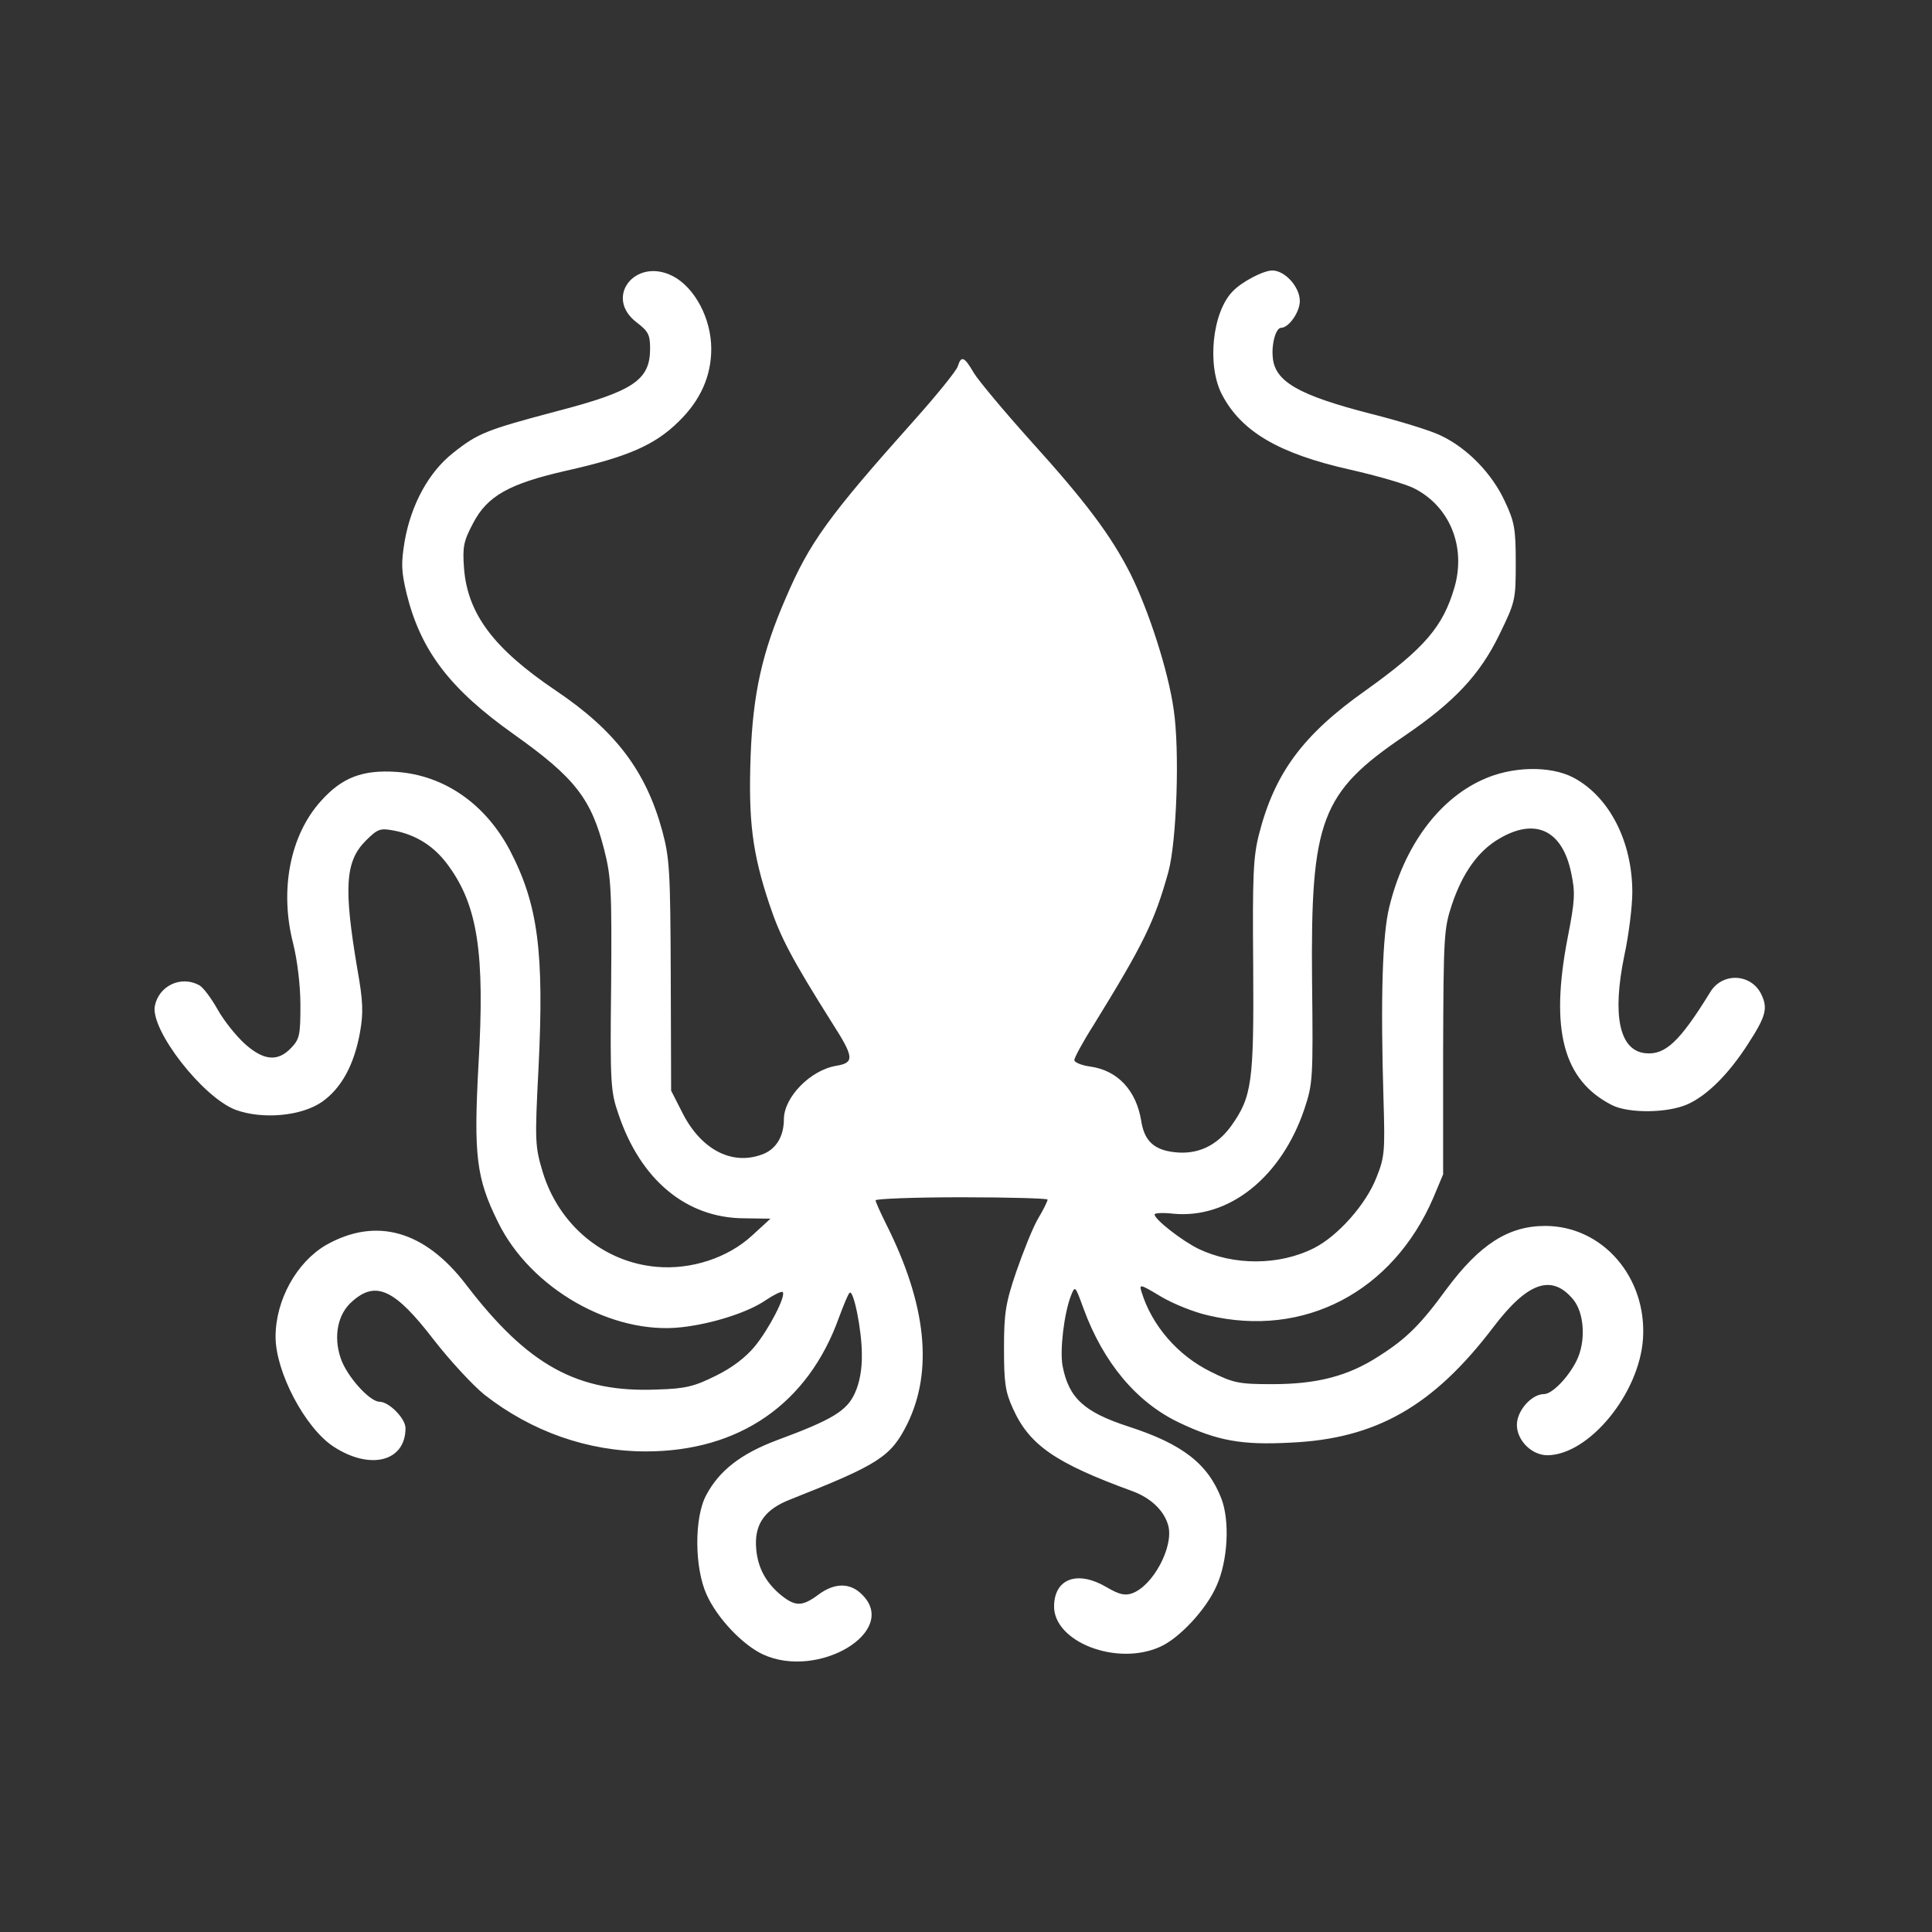 <svg width="128" height="128" viewBox="0 0 128 128" fill="none" xmlns="http://www.w3.org/2000/svg">
<rect x="0" y="0" width="128" height="128" fill="#333333" stroke="none"/>
<path d="M44.59 18.3C46.034 19.059 47.123 21.11 47.123 23.111C47.123 24.909 46.414 26.529 44.945 27.947C43.375 29.491 41.577 30.276 37.501 31.188C33.728 32.049 32.285 32.859 31.348 34.657C30.715 35.847 30.639 36.227 30.74 37.619C30.968 40.658 32.69 42.962 36.817 45.747C40.767 48.406 42.793 51.065 43.882 55.065C44.363 56.863 44.413 57.699 44.439 64.662L44.464 72.258L45.224 73.752C46.49 76.233 48.591 77.271 50.617 76.436C51.452 76.081 51.934 75.246 51.934 74.157C51.934 72.688 53.706 70.891 55.402 70.612C56.618 70.409 56.593 70.055 55.149 67.802C52.44 63.497 51.706 62.104 50.971 59.901C49.832 56.483 49.579 54.356 49.731 50.077C49.883 45.975 50.49 43.215 52.06 39.62C53.63 35.948 54.871 34.226 60.568 27.846C62.062 26.174 63.353 24.579 63.454 24.276C63.682 23.541 63.885 23.617 64.518 24.706C64.822 25.212 66.518 27.238 68.265 29.188C71.886 33.188 73.608 35.467 74.899 38.025C76.089 40.405 77.406 44.456 77.76 47.013C78.166 49.697 77.963 55.724 77.406 57.775C76.494 61.041 75.785 62.51 72.443 67.928C71.734 69.042 71.177 70.08 71.177 70.232C71.177 70.384 71.658 70.587 72.241 70.663C74.038 70.916 75.279 72.233 75.608 74.258C75.811 75.575 76.444 76.183 77.811 76.335C79.33 76.512 80.596 75.929 81.558 74.613C82.951 72.663 83.078 71.701 83.027 64.003C82.977 58.053 83.027 56.787 83.407 55.293C84.445 51.217 86.319 48.684 90.471 45.747C94.371 42.962 95.611 41.519 96.371 38.885C97.131 36.201 96.042 33.543 93.687 32.353C93.155 32.074 91.231 31.517 89.433 31.112C84.724 30.049 82.267 28.605 80.976 26.174C79.938 24.225 80.318 20.655 81.685 19.287C82.293 18.654 83.711 17.92 84.293 17.92C85.129 17.92 86.116 19.009 86.116 19.946C86.116 20.68 85.382 21.718 84.876 21.718C84.546 21.718 84.243 22.706 84.319 23.617C84.42 25.263 85.99 26.174 90.826 27.415C92.725 27.896 94.801 28.529 95.46 28.858C97.232 29.694 98.853 31.39 99.688 33.188C100.346 34.581 100.422 35.037 100.422 37.29C100.422 39.746 100.397 39.873 99.334 42.05C98.042 44.709 96.346 46.507 93.079 48.735C87.509 52.508 86.825 54.306 86.927 64.966C87.002 71.473 86.977 71.802 86.42 73.473C84.901 77.98 81.432 80.766 77.735 80.411C77.052 80.335 76.494 80.361 76.494 80.462C76.494 80.791 78.317 82.209 79.406 82.741C81.736 83.855 84.749 83.855 87.053 82.69C88.623 81.905 90.522 79.778 91.206 77.98C91.737 76.664 91.763 76.233 91.661 72.866C91.459 66.08 91.585 61.952 92.041 60.104C93.003 56.129 95.257 53.014 98.194 51.672C100.144 50.761 102.701 50.71 104.246 51.52C106.626 52.786 108.145 55.749 108.145 59.117C108.145 60.028 107.917 61.927 107.613 63.32C106.803 67.27 107.284 69.574 108.981 69.776C110.323 69.928 111.285 69.017 113.311 65.725C114.095 64.434 115.944 64.484 116.653 65.801C117.159 66.789 117.007 67.32 115.792 69.194C114.501 71.194 113.108 72.562 111.842 73.144C110.525 73.752 107.917 73.777 106.803 73.22C103.562 71.574 102.676 68.232 103.866 62.104C104.347 59.648 104.372 59.142 104.094 57.825C103.511 55.015 101.739 54.154 99.359 55.546C97.941 56.357 96.903 57.825 96.194 59.927C95.662 61.522 95.637 62.028 95.611 69.701V77.803L94.953 79.373C92.269 85.576 86.42 88.666 80.039 87.146C79.128 86.944 77.735 86.387 76.925 85.906C75.532 85.07 75.456 85.045 75.633 85.602C76.317 87.83 78.039 89.805 80.191 90.868C81.71 91.628 82.065 91.704 84.293 91.704C87.256 91.704 89.332 91.172 91.383 89.83C93.181 88.691 94.143 87.729 95.839 85.399C98.042 82.437 99.941 81.221 102.372 81.221C106.17 81.221 109.107 84.614 108.854 88.666C108.626 92.312 105.284 96.388 102.524 96.414C101.46 96.414 100.473 95.401 100.498 94.363C100.524 93.426 101.486 92.362 102.296 92.362C102.828 92.362 103.891 91.274 104.448 90.159C105.081 88.894 104.98 86.994 104.22 86.083C102.802 84.386 101.207 84.944 98.954 87.906C94.978 93.147 91.18 95.325 85.508 95.578C82.267 95.755 80.647 95.451 78.14 94.261C75.304 92.919 73.102 90.286 71.785 86.691C71.228 85.171 71.228 85.146 70.949 85.855C70.493 87.045 70.215 89.425 70.392 90.463C70.797 92.616 71.81 93.552 74.773 94.515C78.368 95.679 80.039 96.996 80.925 99.3C81.483 100.769 81.356 103.402 80.596 105.073C79.938 106.593 78.166 108.517 76.874 109.099C73.988 110.416 69.759 108.77 69.835 106.365C69.886 104.567 71.405 104.035 73.304 105.149C74.165 105.656 74.545 105.732 75.026 105.554C76.393 105.048 77.76 102.491 77.406 101.098C77.153 100.11 76.267 99.25 75.026 98.794C69.886 96.92 68.189 95.73 67.1 93.299C66.594 92.185 66.518 91.578 66.518 89.324C66.518 87.02 66.619 86.336 67.328 84.26C67.784 82.943 68.417 81.348 68.772 80.74C69.126 80.158 69.405 79.576 69.405 79.474C69.405 79.398 66.847 79.322 63.708 79.322C60.568 79.322 58.01 79.424 58.01 79.525C58.01 79.626 58.34 80.361 58.745 81.171C61.378 86.437 61.834 90.818 60.112 94.337C59.023 96.515 58.238 97.021 52.339 99.351C50.718 99.984 50.035 100.921 50.085 102.364C50.136 103.706 50.642 104.744 51.68 105.63C52.668 106.441 53.124 106.466 54.212 105.656C55.301 104.845 56.339 104.845 57.124 105.656C59.58 108.086 54.212 111.302 50.541 109.606C49.199 108.973 47.528 107.226 46.819 105.656C46.008 103.883 45.983 100.541 46.793 99.047C47.654 97.427 49.098 96.312 51.452 95.426C55.149 94.059 56.111 93.477 56.643 92.286C56.947 91.628 57.124 90.691 57.099 89.704C57.099 88.109 56.542 85.399 56.289 85.652C56.187 85.728 55.883 86.488 55.58 87.298C53.529 93.021 48.971 96.16 42.793 96.16C38.944 96.16 35.222 94.844 32.108 92.413C31.323 91.78 29.803 90.134 28.74 88.767C26.157 85.399 24.891 84.817 23.321 86.235C22.384 87.045 22.081 88.514 22.562 89.957C22.942 91.147 24.486 92.869 25.144 92.869C25.777 92.869 26.866 93.983 26.866 94.616C26.866 96.844 24.511 97.427 22.081 95.831C20.207 94.591 18.257 90.894 18.257 88.564C18.257 86.133 19.65 83.627 21.599 82.487C24.916 80.614 28.132 81.525 30.867 85.095C34.969 90.463 38.26 92.286 43.552 92.058C45.401 92.008 46.008 91.856 47.426 91.147C48.515 90.615 49.401 89.932 50.009 89.197C50.946 88.058 52.085 85.855 51.858 85.602C51.782 85.526 51.275 85.779 50.743 86.133C49.579 86.944 47.199 87.703 45.173 87.931C40.565 88.463 35.146 85.374 32.994 80.968C31.55 78.056 31.373 76.537 31.702 70.511C32.133 63.168 31.652 60.003 29.702 57.344C28.791 56.078 27.575 55.293 26.031 55.015C25.195 54.863 25.018 54.913 24.233 55.698C22.866 57.066 22.764 58.813 23.676 64.206C24.056 66.333 24.081 67.093 23.853 68.384C23.473 70.511 22.638 72.081 21.346 72.992C19.979 73.954 17.371 74.182 15.598 73.524C13.421 72.688 9.977 68.257 10.256 66.662C10.509 65.32 11.978 64.611 13.193 65.269C13.446 65.396 13.978 66.105 14.409 66.865C14.814 67.599 15.624 68.612 16.206 69.144C17.472 70.283 18.409 70.359 19.295 69.422C19.852 68.84 19.903 68.561 19.903 66.586C19.903 65.295 19.701 63.624 19.422 62.51C18.51 58.965 19.219 55.344 21.245 53.09C22.663 51.495 24.03 50.989 26.284 51.141C29.449 51.368 32.158 53.267 33.779 56.331C35.652 59.927 36.057 63.066 35.678 70.764C35.425 75.651 35.45 75.955 35.956 77.651C37.02 81.145 39.982 83.627 43.502 83.931C45.781 84.133 48.211 83.348 49.832 81.854L51.047 80.74L49.275 80.715C45.477 80.69 42.438 78.183 40.97 73.802C40.463 72.334 40.413 71.802 40.489 65.269C40.539 58.965 40.489 58.104 40.033 56.306C39.172 52.913 38.083 51.52 34.057 48.659C29.803 45.646 27.879 43.114 26.942 39.341C26.588 37.847 26.562 37.341 26.816 35.822C27.246 33.416 28.411 31.264 30.031 29.998C31.652 28.707 32.234 28.479 36.817 27.263C41.983 25.921 43.071 25.187 43.071 23.085C43.071 22.174 42.945 21.946 42.185 21.364C39.982 19.692 42.109 17.009 44.59 18.3Z" fill="white"/>
</svg>
